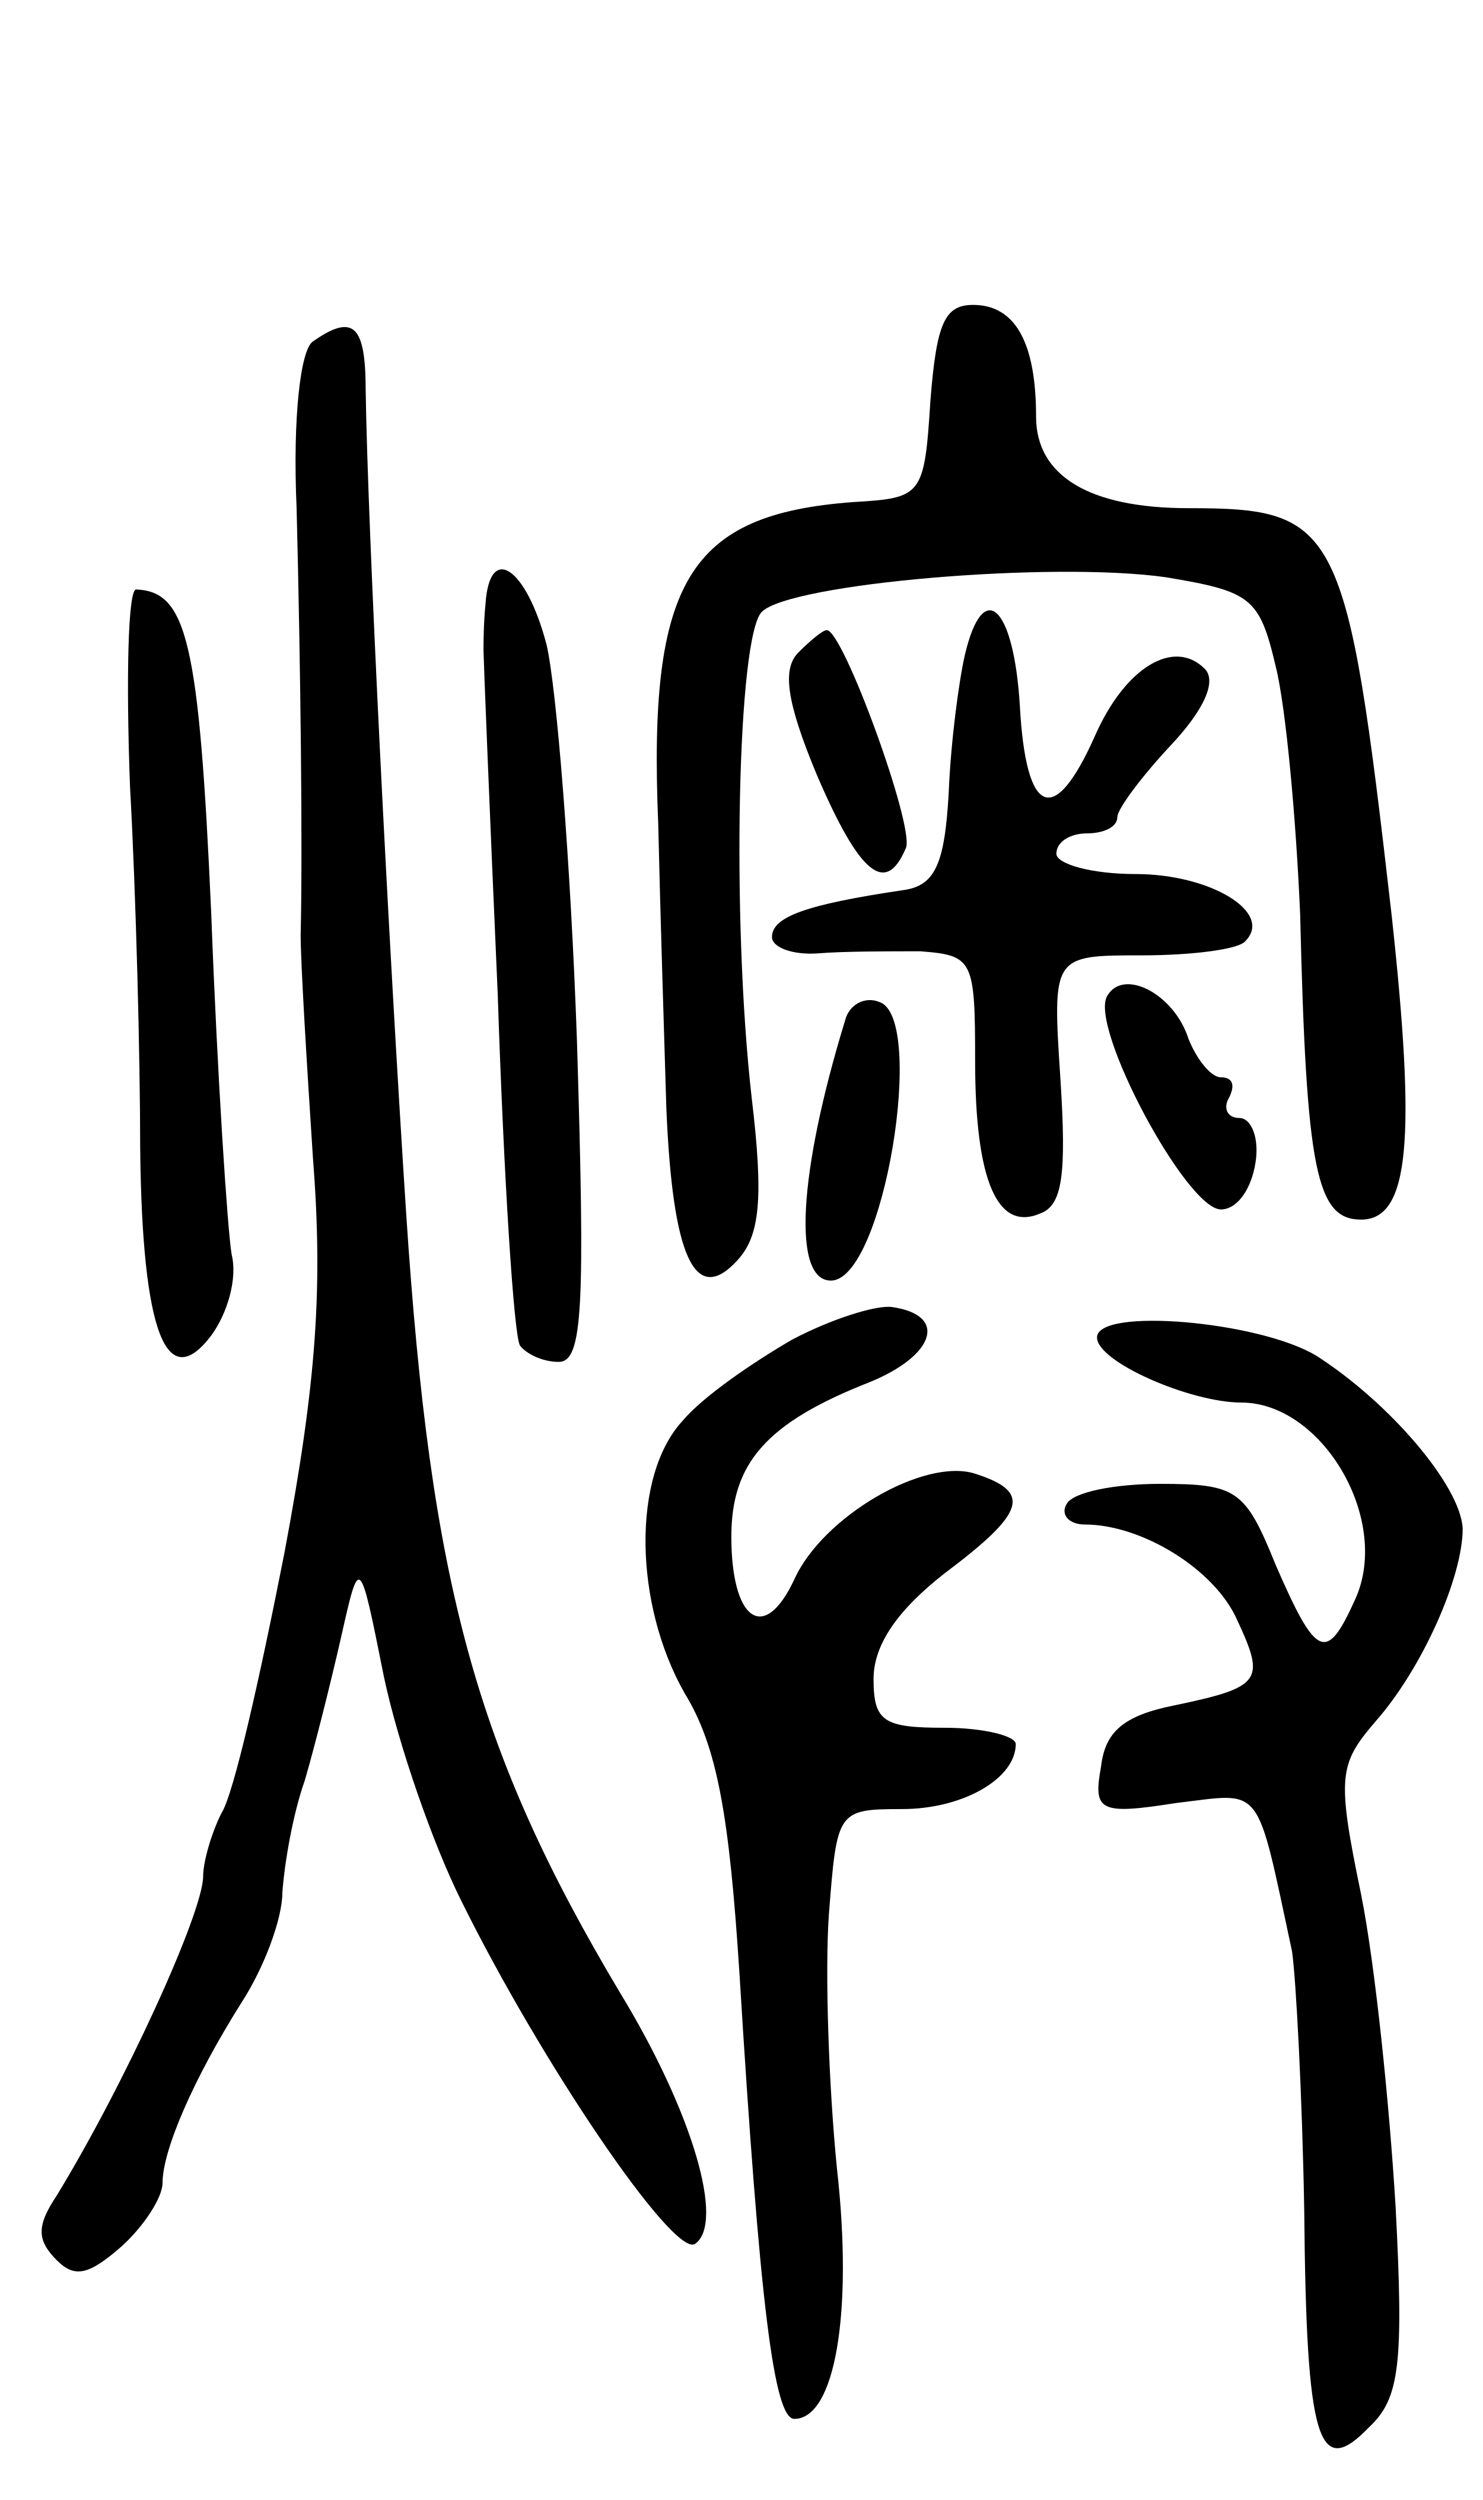 <svg version="1.0" xmlns="http://www.w3.org/2000/svg"
 width="73pt" height="123pt" viewBox="0 0 73 123"
 preserveAspectRatio="xMidYMid meet">
<g transform="translate(0,123) scale(0.1,-0.1)"
fill="#000000" stroke="none">
<path d="M458 1033 c-3 -47 -4 -48 -38 -50 -81 -6 -101 -39 -96 -158 1 -44 3
-107 4 -140 3 -73 14 -98 35 -75 11 12 13 30 7 80 -10 88 -7 227 5 239 14 14
143 25 199 17 42 -7 46 -10 54 -44 5 -20 10 -75 12 -122 3 -126 8 -150 30
-150 24 0 27 40 15 150 -22 192 -26 200 -100 200 -49 0 -75 16 -75 45 0 36
-10 55 -31 55 -14 0 -18 -9 -21 -47z"/>
<path d="M154 1062 c-6 -4 -10 -37 -8 -82 2 -79 3 -168 2 -210 0 -14 3 -63 6
-109 5 -64 2 -110 -14 -195 -12 -61 -25 -119 -31 -128 -5 -10 -9 -24 -9 -31 0
-18 -39 -103 -72 -157 -10 -15 -10 -22 0 -32 9 -9 16 -7 32 7 11 10 20 24 20
31 0 16 15 51 39 89 11 17 20 41 20 54 1 14 5 38 11 55 5 17 13 49 18 71 9 40
9 40 21 -20 7 -33 24 -82 38 -110 39 -79 104 -175 115 -169 15 10 -1 65 -37
124 -71 119 -93 201 -105 382 -9 138 -19 338 -20 406 0 32 -6 38 -26 24z"/>
<path d="M239 933 c-1 -10 -1 -20 -1 -23 0 -3 3 -79 7 -169 3 -91 8 -169 11
-173 3 -4 11 -8 19 -8 12 0 13 27 9 158 -3 86 -10 174 -15 195 -10 38 -28 50
-30 20z"/>
<path d="M64 843 c3 -54 5 -134 5 -178 1 -91 13 -121 35 -92 8 11 13 28 10 40
-2 12 -7 87 -10 167 -6 135 -12 159 -37 160 -4 0 -5 -44 -3 -97z"/>
<path d="M475 908 c-3 -13 -7 -43 -8 -68 -2 -36 -7 -46 -23 -48 -47 -7 -64
-13 -64 -23 0 -5 10 -9 23 -8 12 1 34 1 50 1 26 -2 27 -4 27 -54 0 -59 11 -84
32 -75 11 4 13 19 10 66 -4 61 -4 61 40 61 25 0 48 3 51 7 14 14 -17 33 -54
33 -22 0 -39 5 -39 10 0 6 7 10 15 10 8 0 15 3 15 8 0 4 12 20 26 35 17 18 23
32 17 38 -15 15 -39 1 -54 -33 -20 -45 -34 -40 -37 15 -3 49 -18 63 -27 25z"/>
<path d="M393 909 c-8 -8 -6 -24 9 -60 21 -49 34 -60 44 -36 4 11 -31 107 -39
107 -2 0 -8 -5 -14 -11z"/>
<path d="M545 740 c-9 -15 39 -105 56 -105 8 0 15 10 17 23 2 12 -2 22 -8 22
-6 0 -8 5 -5 10 3 6 2 10 -4 10 -5 0 -12 9 -16 19 -7 22 -32 35 -40 21z"/>
<path d="M416 728 c-23 -75 -26 -128 -7 -128 26 0 47 129 24 137 -7 3 -15 -1
-17 -9z"/>
<path d="M390 571 c-19 -11 -44 -28 -54 -40 -25 -27 -24 -90 1 -134 16 -26 22
-60 27 -138 10 -163 17 -219 27 -219 20 0 29 52 21 123 -4 40 -6 96 -4 125 4
51 4 52 36 52 30 0 56 15 56 32 0 4 -16 8 -35 8 -30 0 -35 3 -35 24 0 17 12
34 35 52 40 30 43 40 15 49 -25 8 -75 -21 -89 -52 -15 -32 -31 -20 -31 21 0
36 17 56 68 76 32 13 39 33 11 37 -8 1 -30 -6 -49 -16z"/>
<path d="M540 572 c0 -12 46 -32 71 -32 40 0 74 -58 56 -97 -14 -31 -19 -29
-39 17 -15 37 -19 40 -57 40 -22 0 -43 -4 -46 -10 -3 -5 1 -10 9 -10 28 0 64
-22 75 -47 14 -30 12 -33 -31 -42 -25 -5 -34 -13 -36 -30 -4 -22 -1 -24 37
-18 43 5 39 11 57 -73 2 -14 5 -71 6 -127 1 -115 7 -133 32 -107 15 14 17 31
13 108 -3 50 -10 119 -17 154 -12 58 -11 64 7 85 23 26 43 71 43 95 -1 21 -36
62 -72 85 -28 17 -108 24 -108 9z"/>
</g>
</svg>
